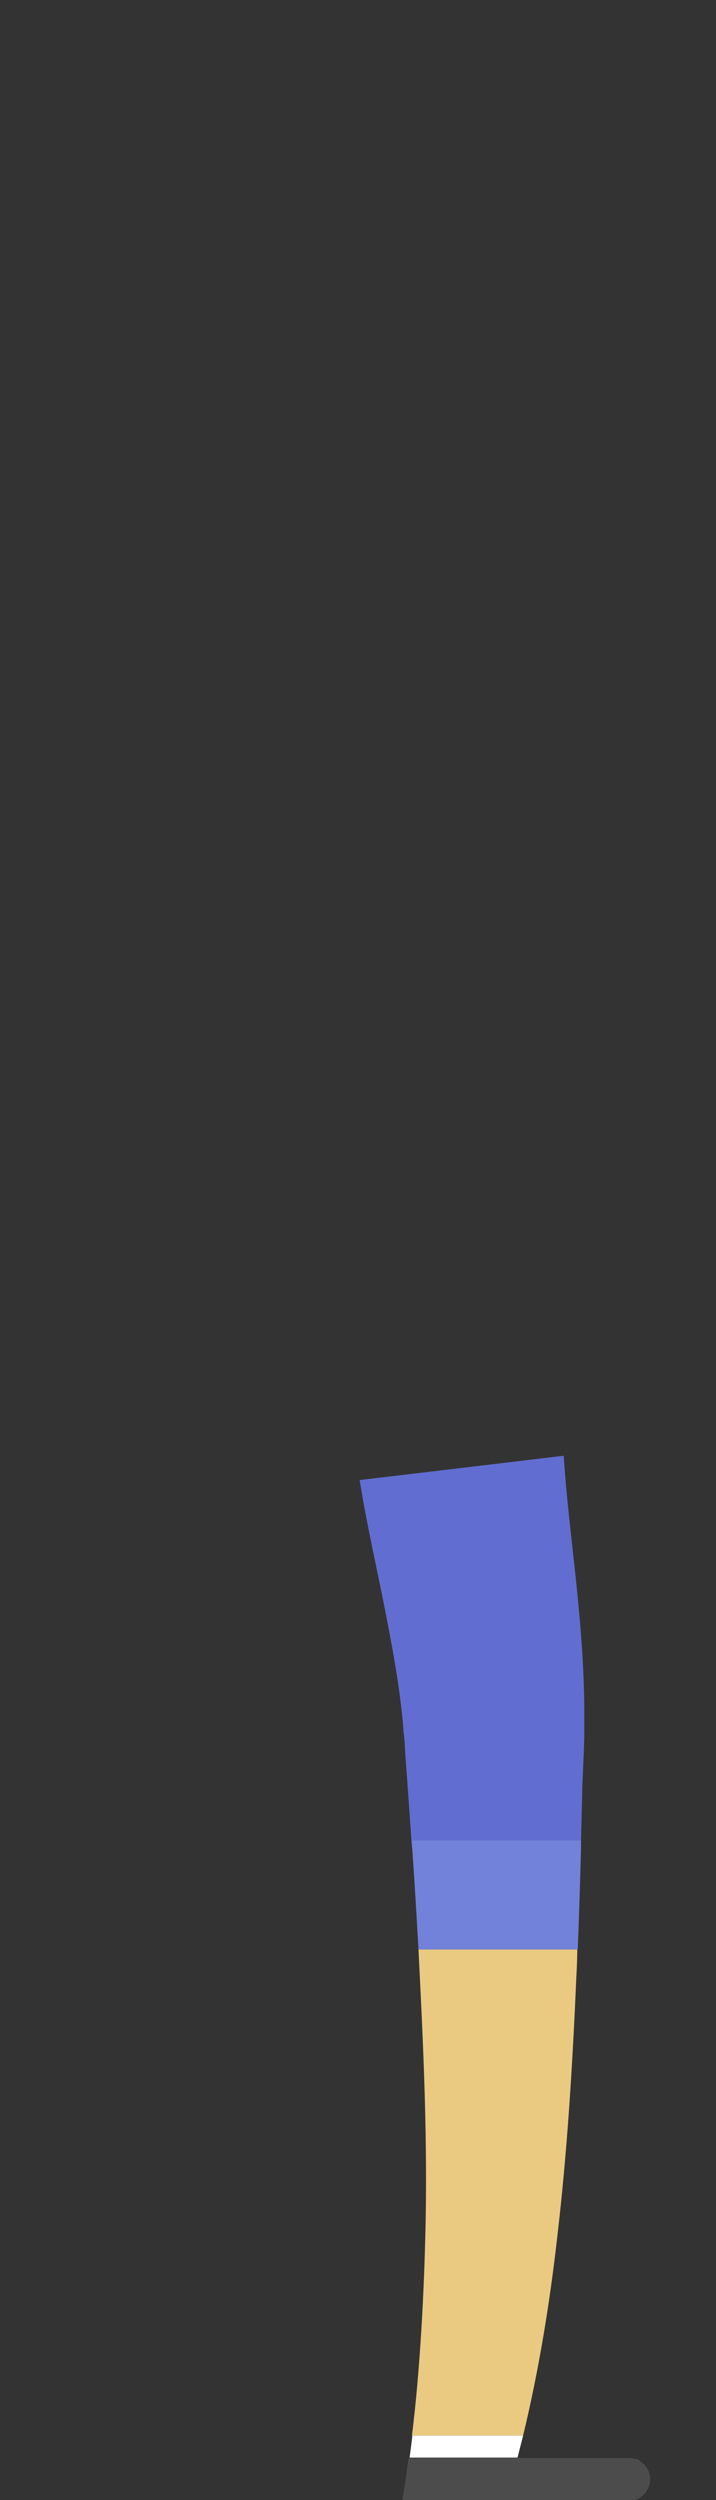 <?xml version="1.0" encoding="utf-8"?>
<!-- Generator: Adobe Illustrator 23.0.1, SVG Export Plug-In . SVG Version: 6.00 Build 0)  -->
<svg version="1.1" xmlns="http://www.w3.org/2000/svg" xmlns:xlink="http://www.w3.org/1999/xlink" x="0px" y="0px"
	 viewBox="0 0 153.3 534.8" style="enable-background:new 0 0 153.3 534.8;" xml:space="preserve">
<rect x="0" y="0" width="153.3" height="534.8" fill="#333333" stroke="none"/>
<style type="text/css">
	.st0{display:none;}
	.st1{display:inline;}
	.st2{fill:#4C4C4C;}
	.st3{fill:#EACA81;}
	.st4{fill:#626DD1;}
	.st5{fill:#7282DB;}
	.st6{fill:#FFFFFF;}
	.st7{display:inline;fill:#494234;}
	.st8{fill:#C170B6;}
	.st9{fill:#AA66A7;}
	.st10{fill:#E2BF81;}
	.st11{fill:#C681C0;}
	.st12{display:inline;fill:#EACA81;}
	.st13{fill:#494234;}
	.st14{display:inline;fill:#D6BF61;}
	.st15{display:inline;fill:#D19E78;}
</style>
<g id="Layer_1" class="st0">
	<g class="st1">
		<polygon class="st2" points="69.1,534.8 69.1,534.8 67.7,525.7 67.7,525.7 		"/>
		<path class="st2" d="M16.2,529.4c0.1-0.6,0.4-1.1,0.7-1.6C16.6,528.2,16.3,528.8,16.2,529.4z"/>
		<path class="st3" d="M16.5,532.1c0.7,1.6,2.3,2.8,4.2,2.8h48.4v0H20.7C18.8,534.8,17.2,533.7,16.5,532.1z"/>
		<path class="st3" d="M30.2,423.2c1,18.5,2.6,37.1,5.1,55.7c1.3,9.3,2.8,18.6,4.7,27.9c1,4.7,2.1,9.5,3.2,14.2h24
			c-0.7-6.5-1.4-13.2-1.9-18.1c-0.9-8.7-1.5-17.6-1.8-26.4c-0.6-17.8-0.4-35.6,0.3-53.6c0.1-2,0.2-3.9,0.2-5.9H29.8
			C29.9,419,30.1,421.1,30.2,423.2z"/>
		<path class="st3" d="M67.7,525.7C67.7,525.7,67.7,525.7,67.7,525.7L67.7,525.7L67.7,525.7z"/>
		<path class="st4" d="M65.9,382.3l0.5-6.8l0.2-3.4l0.1-0.8l0.1-0.8l0.1-1.5c0.7-8,2.2-16.2,3.9-24.8c1.7-8.6,3.8-17.7,5.4-27.6
			l-43.6-5.2c-1.1,16.5-4.6,35.6-4.4,56.1l0,1.9l0,1l0,0.9l0.1,3.5l0.2,6.9l0.4,12h36.3L65.9,382.3z"/>
		<path class="st5" d="M65.1,393.7H28.8l0.1,1.8c0.3,7.2,0.6,14.3,0.9,21.5h34.1c0.3-7,0.7-14.1,1.1-21.1L65.1,393.7z"/>
		<path class="st6" d="M44.4,525.7h23.3h0c-0.2-1.5-0.4-3.1-0.6-4.7h-24C43.5,522.6,43.9,524.1,44.4,525.7z"/>
		<path class="st2" d="M44.4,525.7h-2.6H20.7c-1.6,0-3,0.8-3.8,2c-0.3,0.5-0.6,1-0.7,1.6c-0.1,0.3-0.1,0.6-0.1,0.9
			c0,0.6,0.1,1.2,0.4,1.8c0.7,1.6,2.3,2.8,4.2,2.8h48.4l-1.4-9.1v0l0,0H44.4z"/>
	</g>
</g>
<g id="Layer_12">
	<g>
		<path class="st2" d="M138.4,527.7c0.3,0.5,0.6,1,0.7,1.6C139,528.8,138.7,528.2,138.4,527.7z"/>
		<polygon class="st2" points="86.1,534.8 86.1,534.8 87,529.3 		"/>
		<path class="st3" d="M134.6,534.8H86.1v0L134.6,534.8c1.9,0,3.5-1.2,4.2-2.8C138.1,533.7,136.5,534.8,134.6,534.8z"/>
		<path class="st3" d="M87.6,525.7c0,0.1,0,0.2,0,0.3l-0.6,3.3L87.6,525.7L87.6,525.7z"/>
		<path class="st3" d="M119.3,478.6c2.2-18.7,3.3-37.3,4.1-55.7c0.1-2,0.2-4,0.2-5.9H89.6c0.1,2,0.2,4.1,0.3,6.1
			c0.9,18,1.6,35.9,1.2,53.6c-0.3,13.3-1.1,29.8-2.9,44.3H112C115.4,506.9,117.7,492.7,119.3,478.6z"/>
		<path class="st3" d="M135.5,525.8c0.6,0.1,1.1,0.4,1.6,0.7C136.7,526.2,136.1,525.9,135.5,525.8z"/>
		<path class="st4" d="M125,374.7l0.1-3.4l0-0.9l0-1l0-1.9c0.1-20.5-3.4-39.6-4.4-56.1L77,316.6c1.6,9.9,3.7,18.9,5.4,27.6
			c1.7,8.6,3.2,16.8,3.9,24.8l0.1,1.5l0.1,0.8l0.1,0.9l0.2,3.4l0.5,6.8l0.8,11.4h36.3l0.3-12.1L125,374.7z"/>
		<path class="st5" d="M124.4,395.3l0-1.6H88.1l0.2,2.3c0.5,7,0.9,14,1.3,21h34.1C124,409.7,124.2,402.5,124.4,395.3z"/>
		<path class="st6" d="M110.8,525.7c0.4-1.6,0.8-3.1,1.2-4.7H88.3c-0.2,1.6-0.4,3.2-0.6,4.7h0H110.8z"/>
		<path class="st2" d="M139.1,529.4c-0.1-0.6-0.4-1.1-0.7-1.6s-0.7-0.9-1.2-1.2s-1-0.6-1.6-0.7c-0.3-0.1-0.6-0.1-0.9-0.1h-19.4h-4.4
			H87.6l-0.6,3.6l-0.9,5.6h48.5c1.9,0,3.5-1.2,4.2-2.8c0.2-0.5,0.4-1.1,0.4-1.8C139.2,530,139.2,529.6,139.1,529.4z"/>
	</g>
</g>
<g id="Layer_11" class="st0">
	<path class="st7" d="M127.7,21.6c13.4,13,17,29.5,18.6,36.8c6.1,27.4-3.4,49.8-7.1,57.6c3.1,2,7.5,5.7,10.6,11.5
		c7.9,15-0.2,31.4-1.3,33.7c-10.3,20.8-48.3,23.1-61.6,23.9c-7.2,0.5-14.1,0.4-20.6,0C53,184.3,15.1,182,4.7,161.2
		c-0.2-0.3-0.3-0.6-0.4-0.8c-1.2-2.7-8.4-18.6-0.9-32.8c1.4-2.6,4.4-7.4,10.6-11.5c-3.7-7.8-13.2-30.2-7.1-57.6
		c1.6-7.3,5.2-23.8,18.6-36.8C51.5-3.8,101.7-3.8,127.7,21.6z"/>
</g>
<g id="Layer_10" class="st0">
	<g class="st1">
		<path class="st3" d="M91.4,139.7c-0.2,0-0.5,0-0.7,0h-0.5h-2.6v-21.3H65.7v21.3h-2.8h-0.5c-0.2,0-0.3,0-0.5,0l14.8,14.8
			L91.4,139.7z"/>
		<path class="st8" d="M76.7,154.6l14.8-14.8c0,0-0.1,0-0.1,0L76.7,154.6l-14.7-14.9c0,0-0.1,0-0.1,0L76.7,154.6z"/>
		<path class="st8" d="M120,169c0-12.3-7.7-22.9-18.6-27.2L77.1,166l0,0l-0.5,0.5l-24.8-24.8C40.9,146,33.1,156.6,33.1,169
			l-0.4,120.9h87.9L120,169z"/>
		<polygon class="st9" points="120.6,289.9 32.7,289.9 32.6,298.4 120.7,298.4 		"/>
		<path class="st4" d="M32.6,313.1c0,16.1,13.7,39.8,29.8,39.8l11.1-4.7c2-0.8,4.3-0.8,6.3,0l10.9,4.7c16.1,0,30-23.7,30-39.8l0-5
			H32.6L32.6,313.1z"/>
		<path class="st9" d="M77.1,166L77.1,166l24.3-24.3c-3.1-1.2-6.4-1.9-9.9-2l-14.8,14.8l5.9,5.9L77.1,166z"/>
		<polygon class="st5" points="65.6,298.5 32.6,298.5 32.6,308.2 120.7,308.2 120.7,298.5 87.8,298.5 		"/>
		<polygon class="st5" points="32.6,298.4 32.6,298.5 65.6,298.5 87.8,298.5 120.7,298.5 120.7,298.4 		"/>
		<path class="st9" d="M77.1,166l-5.9-5.9l5.5-5.5l-14.9-14.9c-3.5,0.1-6.9,0.8-10,2l24.8,24.8L77.1,166z"/>
		
			<rect x="73" y="156.1" transform="matrix(0.707 -0.707 0.707 0.707 -90.831 101.312)" class="st9" width="7.8" height="8.4"/>
	</g>
</g>
<g id="Layer_8" class="st0">
	<g class="st1">
		<path class="st10" d="M128.7,254.4c-4.3,0-8.2,2.2-10.5,5.5c-0.3,0-0.7,0.1-1,0.1c-1.7,0.2-3.5,0.2-5.3,0.3
			c-3.5,0.1-7.1,0-10.7-0.3c-7.1-0.6-14.1-2-20.9-4.1c-6.7-2.1-13.1-5-19.1-8.7c-0.7-0.5-1.5-0.9-2.2-1.4l-1.1-0.7l-0.5-0.4
			l-0.4-0.3c-1.1-0.8-2.4-1.9-3.6-3c-2.4-2.2-4.6-4.7-6.6-7.4c-4-5.3-6.9-11.2-8.5-17.5c-0.6-2.3-1-4.6-1.3-7l-20.1-2.7
			c0.3,5.1,1.1,10.1,2.5,14.9c2.5,8.7,6.8,16.8,12.3,23.8c2.8,3.5,5.8,6.7,9.1,9.7c1.7,1.5,3.4,2.9,5.4,4.3l0.8,0.5l0.7,0.4l1.4,0.9
			c0.9,0.6,1.8,1.1,2.7,1.7c7.4,4.3,15.3,7.6,23.4,9.9c8.1,2.3,16.4,3.7,24.8,4.2c4.2,0.2,8.4,0.3,12.6,0c2.1-0.1,4.2-0.3,6.3-0.5
			c0.4,0,0.8-0.1,1.2-0.2c2.3,2,5.2,3.3,8.5,3.3c7,0,12.7-5.7,12.7-12.7C141.4,260.1,135.7,254.4,128.7,254.4z"/>
		<path class="st11" d="M37.3,197.5c0.9-6.3,3.2-12.5,6.5-18.3c1.6-2.9,3.5-5.7,5.6-8.3c1-1.3,2.1-2.6,3.3-3.8
			c0.6-0.6,1.1-1.2,1.7-1.8l0.8-0.8c0.3-0.2,0.6-0.5,0.7-0.7c0.1-0.1,0.2-0.2,0.3-0.3c4.4-3.9,4.7-10.7,0.8-15
			c-3.9-4.4-10.7-4.7-15-0.8l-0.2,0.2c-0.6,0.5-1,0.9-1.4,1.3l-1.2,1.2c-0.8,0.8-1.5,1.6-2.3,2.5c-1.5,1.7-2.9,3.4-4.2,5.1
			c-2.6,3.5-5,7.2-7.1,11.1c-4.2,7.8-7.2,16.5-8.3,25.5c0,0.4-0.1,0.8-0.1,1.2l19.9,2.7C37.2,198.3,37.2,197.9,37.3,197.5z"/>
		<path class="st9" d="M37.1,198.9l-19.9-2.7c-0.4,3.6-0.4,7.1-0.2,10.7l20.1,2.7C36.6,206,36.7,202.4,37.1,198.9z"/>
		<path class="st9" d="M37.1,198.7c0,0.1,0,0.1,0,0.2"/>
		<line class="st9" x1="62.8" y1="202.3" x2="62.8" y2="202.1"/>
		<path class="st9" d="M17.2,196c0,0.1,0,0.1,0,0.2l19.9,2.7c0-0.1,0-0.1,0-0.2L17.2,196z"/>
	</g>
</g>
<g id="Layer_9" class="st0">
	<g class="st1">
		<path class="st3" d="M115.8,210.1c-0.3,2.2-0.7,4.4-1.2,6.5c-1.6,6.2-4.6,12.2-8.5,17.5c-2,2.6-4.2,5.1-6.6,7.4
			c-1.2,1.1-2.5,2.2-3.6,3l-0.4,0.3l-0.5,0.4l-1.1,0.7c-0.7,0.5-1.5,0.9-2.2,1.4c-5.9,3.7-12.3,6.6-19.1,8.7
			c-6.7,2.1-13.8,3.5-20.9,4.1c-3.6,0.3-7.1,0.4-10.7,0.3c-1.6,0-3.3-0.1-4.9-0.3c-2.3-3.4-6.2-5.6-10.6-5.6
			c-7,0-12.7,5.7-12.7,12.7c0,7,5.7,12.7,12.7,12.7c3.2,0,6.1-1.2,8.4-3.1c0,0,0,0,0.1,0c2.1,0.3,4.2,0.4,6.3,0.5
			c4.2,0.2,8.4,0.2,12.6,0c8.3-0.5,16.7-1.8,24.8-4.2c8.1-2.3,16-5.6,23.4-9.9c0.9-0.5,1.9-1.1,2.7-1.7l1.4-0.9l0.7-0.4l0.8-0.5
			c2-1.4,3.7-2.8,5.4-4.3c3.4-3,6.4-6.2,9.1-9.7c5.5-7,9.8-15.1,12.3-23.8c1.4-4.7,2.2-9.6,2.5-14.5L115.8,210.1z"/>
		<path class="st11" d="M135.6,194.8c-1.1-9.1-4.1-17.7-8.3-25.5c-2.1-3.9-4.5-7.6-7.1-11.1c-1.3-1.8-2.7-3.5-4.2-5.1
			c-0.7-0.8-1.5-1.7-2.3-2.5l-1.2-1.2c-0.4-0.4-0.8-0.8-1.4-1.3l-0.2-0.2c-4.4-3.9-11.1-3.6-15,0.8c-3.9,4.4-3.6,11.1,0.8,15
			c0.1,0.1,0.2,0.2,0.3,0.3c0.1,0.1,0.5,0.4,0.7,0.7l0.8,0.8c0.6,0.6,1.1,1.2,1.7,1.8c1.1,1.2,2.2,2.5,3.3,3.8
			c2.1,2.6,4,5.4,5.6,8.3c3.3,5.8,5.6,12,6.5,18.3c0.1,0.5,0.1,1.1,0.2,1.6l19.9-2.7C135.7,195.9,135.6,195.4,135.6,194.8z"/>
		<path class="st9" d="M135.8,196.7l-19.9,2.7c0.4,3.6,0.4,7.2-0.1,10.7l20.2-2.7C136.2,203.8,136.1,200.2,135.8,196.7z"/>
		<path class="st9" d="M115.8,199.1c0,0.1,0,0.1,0,0.2l19.9-2.7c0-0.1,0-0.1,0-0.2L115.8,199.1z"/>
	</g>
</g>
<g id="Layer_7" class="st0">
	<path class="st12" d="M60.2,126.6c-22.1-1.2-39.8-19.7-39.8-42V56.4c0-23.2,19-42.1,42.1-42.1h28.1c23.2,0,42.1,19,42.1,42.1v28.1
		c0,23.2-19,42.1-42.1,42.1L60.2,126.6z"/>
</g>
<g id="Layer_6" class="st0">
	<g class="st1">
		<path class="st13" d="M55.1,115.7l-0.4-0.9c6.1-2.9,12.8-4.5,19.5-4.7c7.1-0.2,14.3,1.2,20.8,4l-0.4,0.9
			c-6.4-2.8-13.5-4.2-20.4-3.9C67.7,111.3,61.1,112.9,55.1,115.7z"/>
	</g>
</g>
<g id="Layer_5" class="st0">
	<ellipse class="st14" cx="111.4" cy="98.4" rx="10.4" ry="4.9"/>
	<ellipse class="st14" cx="40.9" cy="98.4" rx="10.4" ry="4.9"/>
	<ellipse class="st15" cx="76.7" cy="94" rx="8.3" ry="5.9"/>
</g>
<g id="Layer_4" class="st0">
	<g class="st1">
		<path class="st6" d="M42.6,78c-0.4,1.6-0.7,3.4-0.7,5.2c0,7.6,4,7,9,7c4.1,0,7.6,0.4,8.6-3.8c-0.2,0-0.4,0-0.6,0
			C51.8,86.4,45.6,82.9,42.6,78z"/>
		<path class="st6" d="M93.3,79.1c-0.3,1.3-0.4,2.7-0.4,4.1c0,7.6,4,7,9,7c4.1,0,7.6,0.4,8.6-3.8c-0.5,0-1,0.1-1.6,0.1
			C102.3,86.4,96.5,83.4,93.3,79.1z"/>
		<path class="st13" d="M101.9,69.4c-4,0-7.4,4.1-8.6,9.7c3.2,4.4,9,7.3,15.7,7.3c0.5,0,1,0,1.6-0.1c0.2-0.9,0.3-1.9,0.3-3.1
			C110.9,75.5,106.9,69.4,101.9,69.4z"/>
		<path class="st13" d="M50.9,69.4c-3.8,0-7,3.6-8.3,8.6c3,5,9.2,8.4,16.4,8.4c0.2,0,0.4,0,0.6,0c0.2-0.9,0.3-1.9,0.3-3.2
			C59.9,75.5,55.9,69.4,50.9,69.4z"/>
	</g>
</g>
<g id="Layer_3" class="st0">
	<g class="st1">
		<path class="st13" d="M101.6,66.9c-1.4,0-2.9-0.2-4.4-0.5C95.1,65.9,93,65,91,63.7l0.6-0.8c1.9,1.2,3.9,2.1,5.9,2.6
			c6.9,1.7,12.9-1.3,15.8-3.2l0.5,0.8C111.4,64.6,107,66.9,101.6,66.9z"/>
	</g>
	<g class="st1">
		<path class="st13" d="M52.2,66.9c-5.4,0-9.8-2.3-12.2-3.9l0.5-0.8c2.9,1.9,8.9,4.9,15.8,3.2c2.1-0.5,4.1-1.4,5.9-2.6l0.5,0.8
			c-2,1.3-4.1,2.2-6.3,2.8C55.1,66.8,53.6,66.9,52.2,66.9z"/>
	</g>
</g>
<g id="Layer_2" class="st0">
	<path class="st7" d="M139.4,54.5c-10.9-9.9-27.1-21.5-43-17.7c-8.5,2-9.6,6.6-20.8,11.5c-17.8,7.7-44.2,8.6-52.3-4
		c-4.1-6.4-3.1-15.7,0-22.2c10.1-20.9,49.9-29,78.5-15.5C128.9,19.5,137.6,48.2,139.4,54.5z"/>
</g>
</svg>
